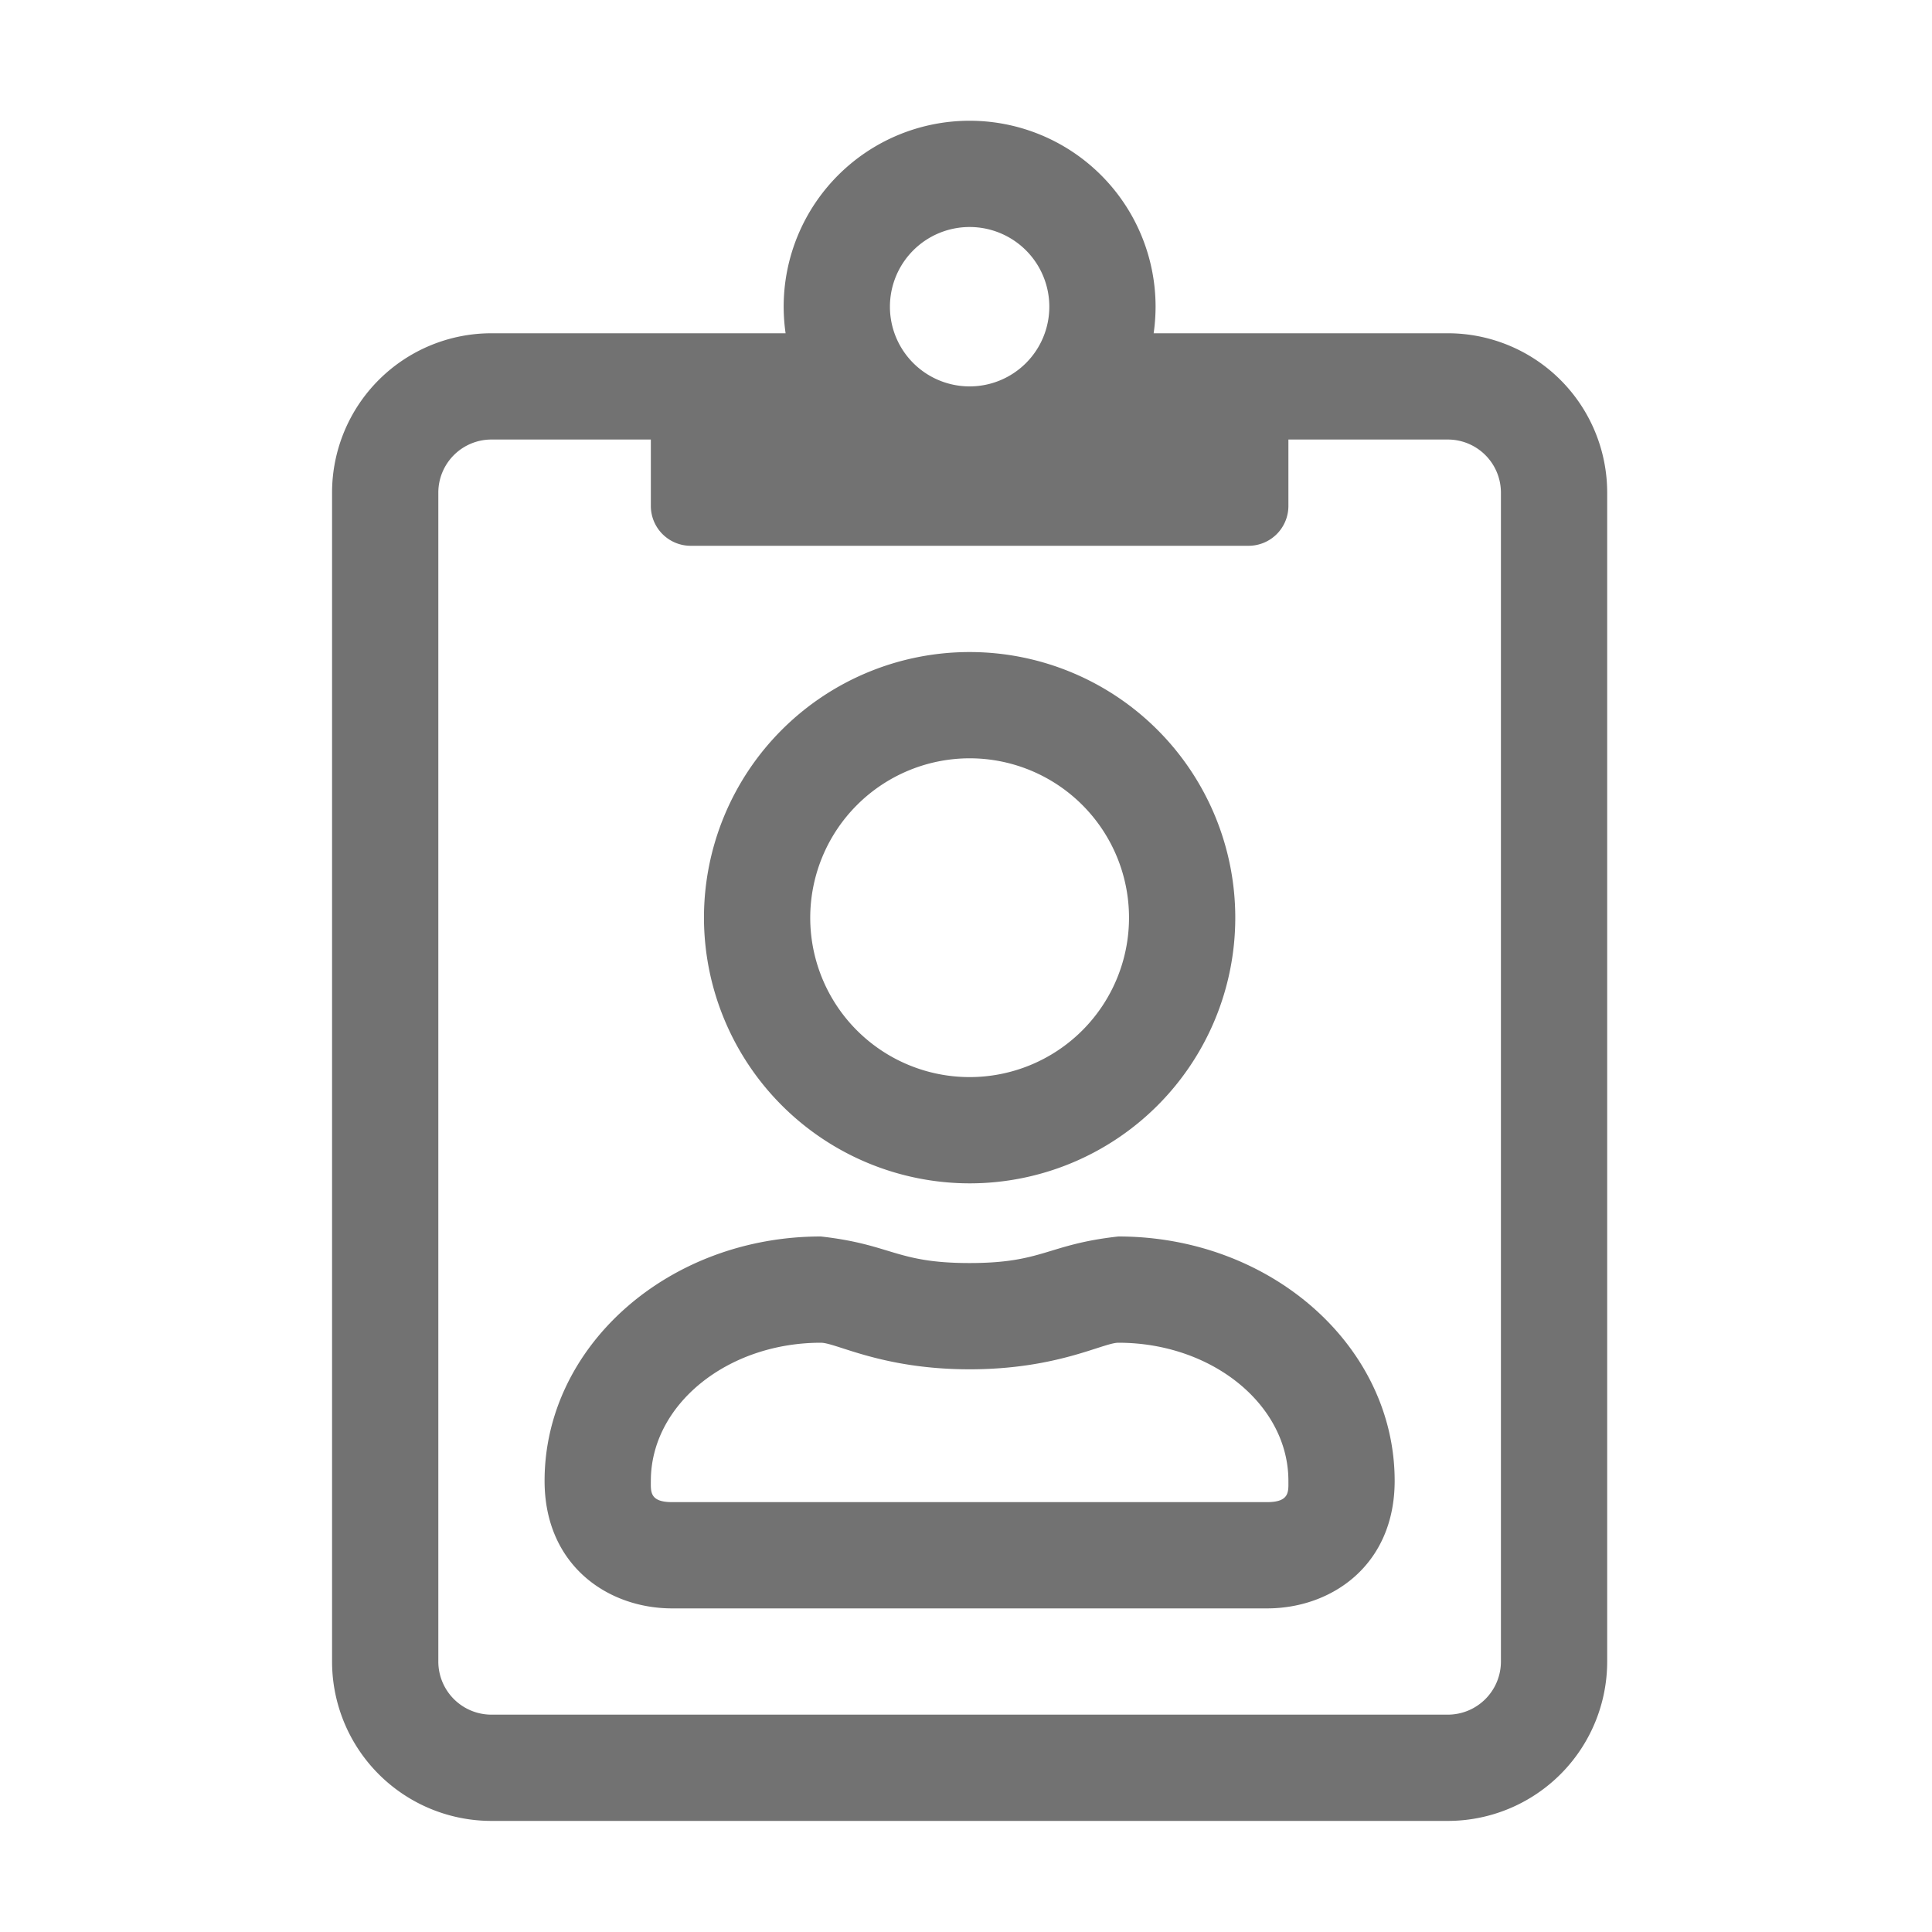 ﻿<?xml version='1.0' encoding='UTF-8'?>
<svg viewBox="-5.5 -2 32 32" xmlns="http://www.w3.org/2000/svg">
  <g transform="matrix(0.055, 0, 0, 0.055, 0, 0)">
    <path d="M336, 64L247.42, 64A57.06 57.06 0 0 0 248, 56A56 56 0 0 0 136, 56A57.06 57.06 0 0 0 136.58, 64L48, 64A48 48 0 0 0 0, 112L0, 464A48 48 0 0 0 48, 512L336, 512A48 48 0 0 0 384, 464L384, 112A48 48 0 0 0 336, 64zM192, 32A24 24 0 1 1 168, 56A24 24 0 0 1 192, 32zM352, 464A16 16 0 0 1 336, 480L48, 480A16 16 0 0 1 32, 464L32, 112A16 16 0 0 1 48, 96L96, 96L96, 116A12 12 0 0 0 108, 128L276, 128A12 12 0 0 0 288, 116L288, 96L336, 96A16 16 0 0 1 352, 112zM236.81, 336C215.31, 338.38 214.21, 344 192, 344C169.79, 344 168.69, 338.42 147.19, 336C101.31, 336 64, 369 64, 409.59C64, 435 83, 448 102.41, 448L281.59, 448C301, 448 320, 435 320, 409.59C320, 369 282.69, 336 236.81, 336zM281.59, 416L102.41, 416C95.59, 416 96, 412.81 96, 409.59C96, 386.66 119, 368 147.19, 368C151.85, 368 165.62, 376 192, 376C218.38, 376 232.15, 368 236.81, 368C265, 368 288, 386.66 288, 409.59C288, 412.81 288.41, 416 281.59, 416zM192, 320A80 80 0 1 0 112, 240A80.09 80.09 0 0 0 192, 320zM192, 192A48 48 0 1 1 144, 240A48.05 48.05 0 0 1 192, 192z" fill="#727272" fill-opacity="1" class="Black" />
  </g>
</svg>